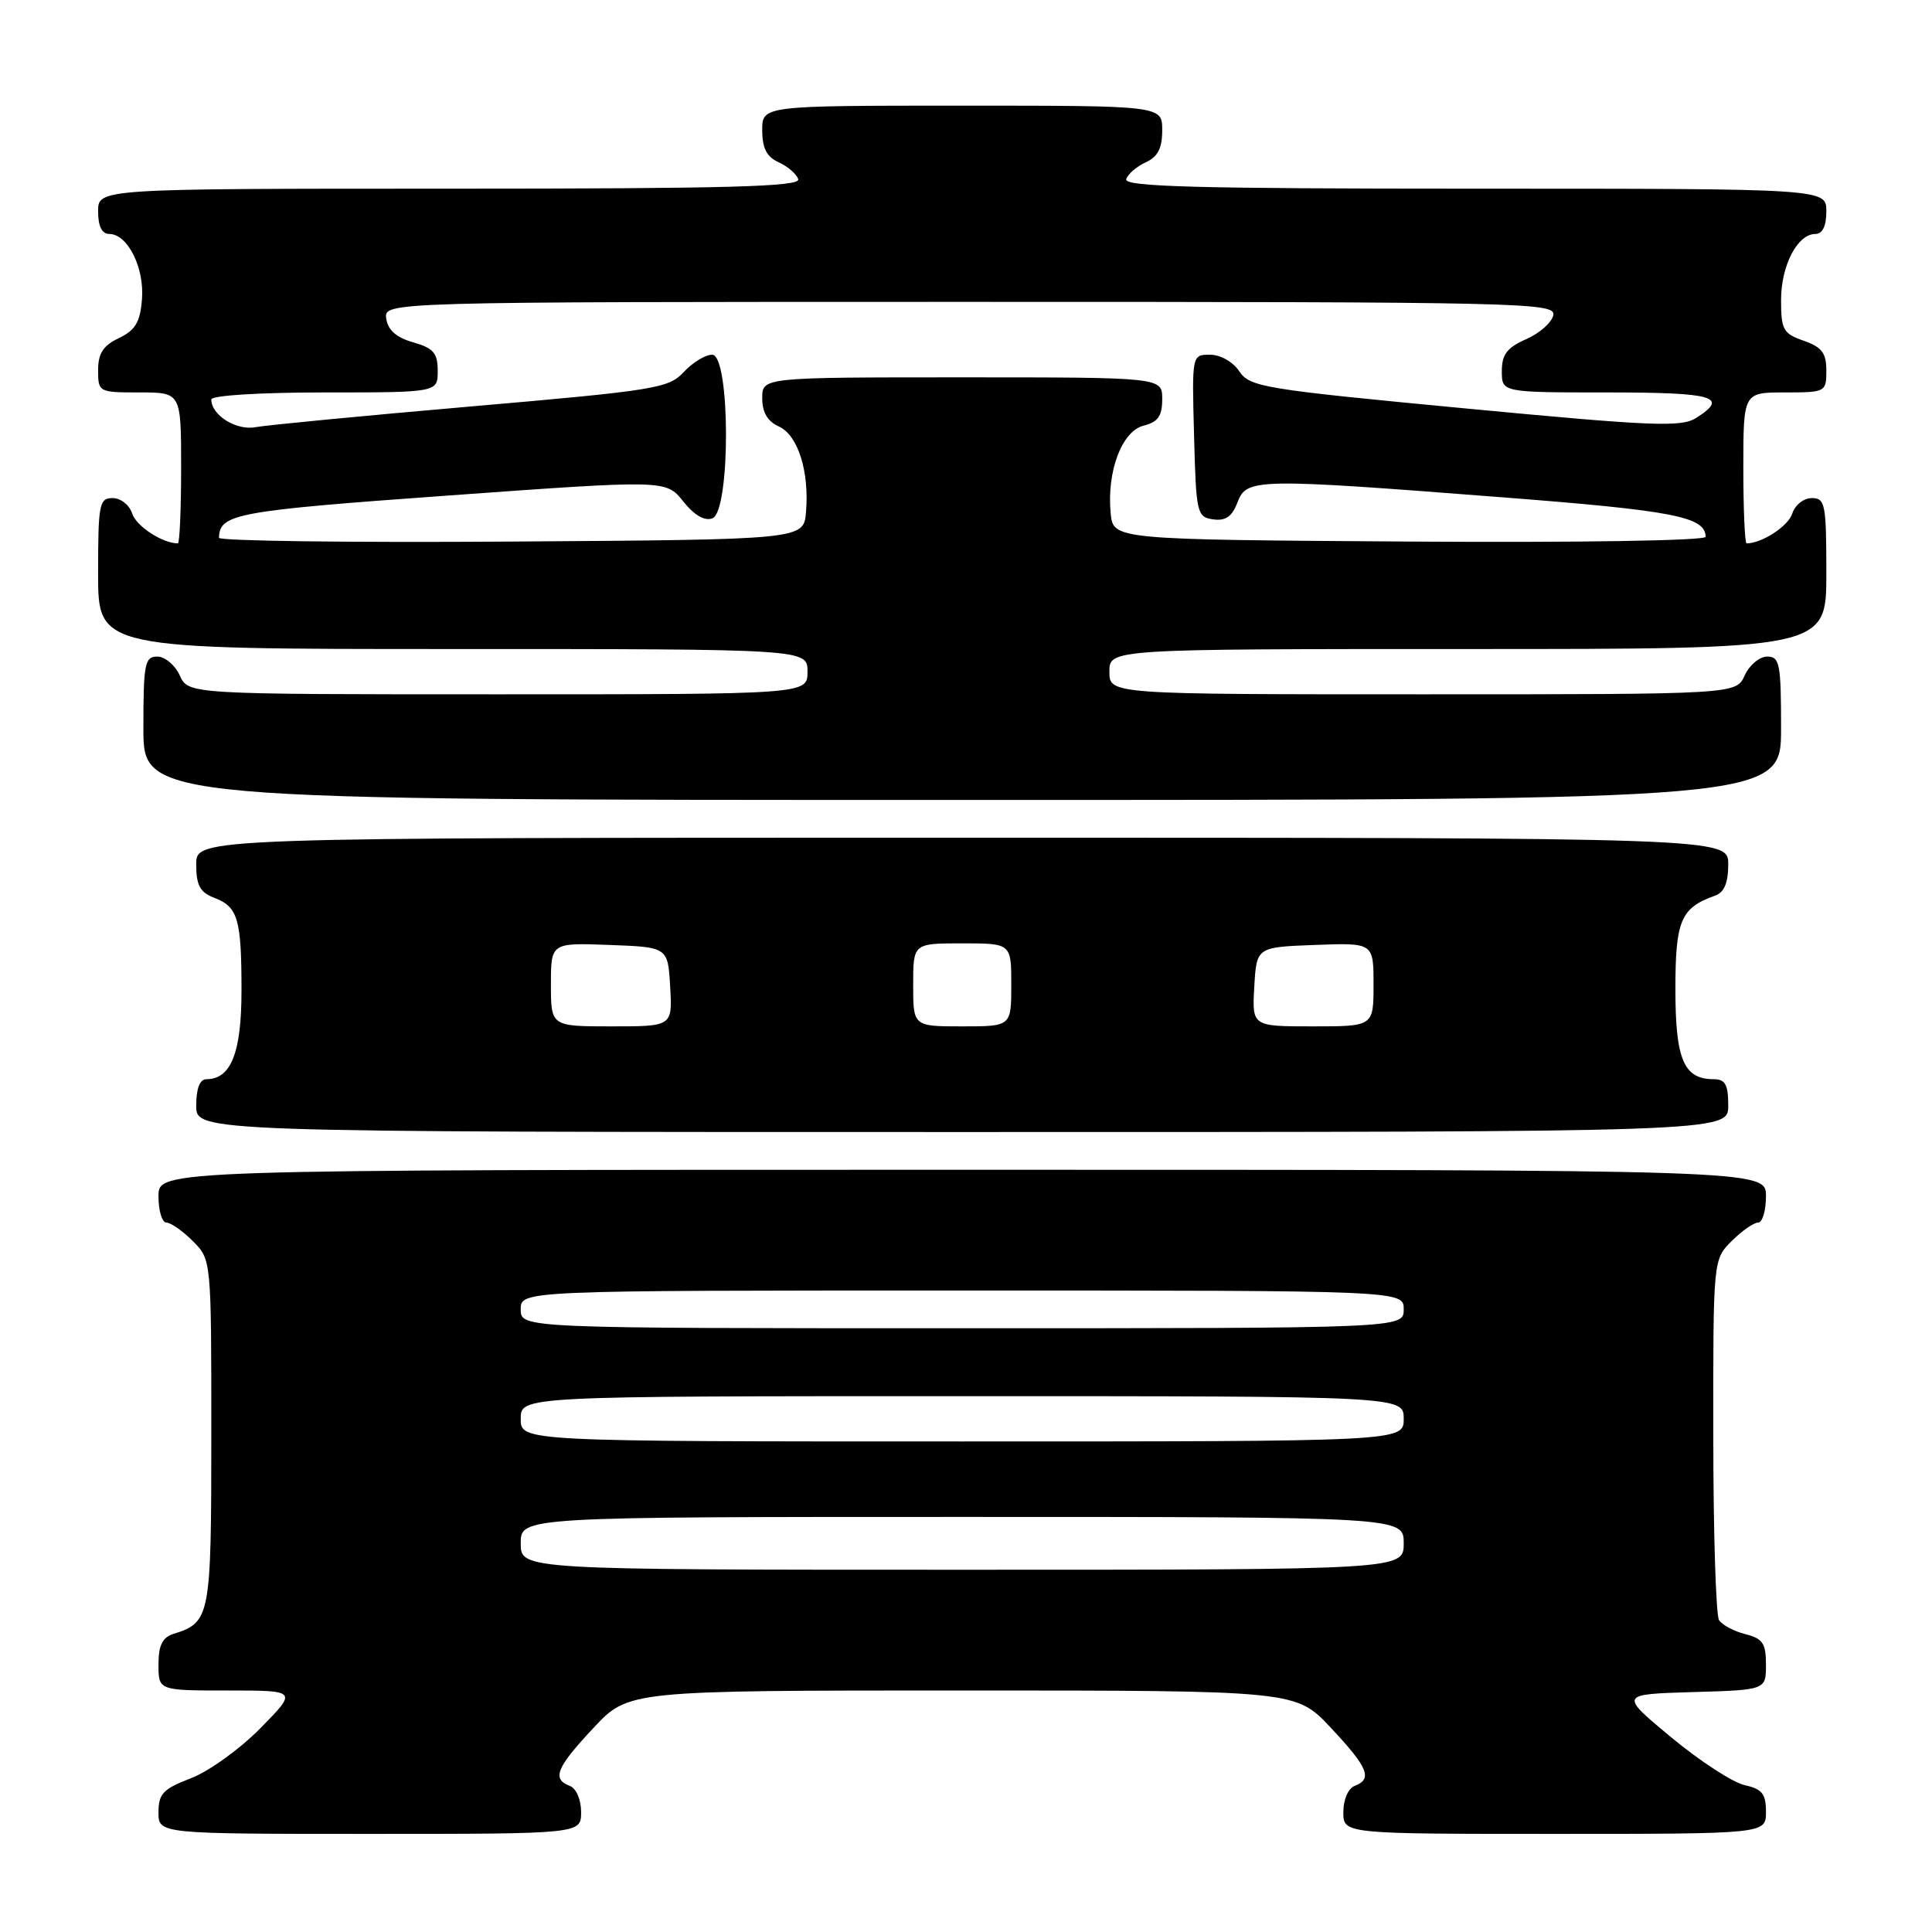 <?xml version="1.0" encoding="UTF-8" standalone="no"?>
<!DOCTYPE svg PUBLIC "-//W3C//DTD SVG 1.1//EN" "http://www.w3.org/Graphics/SVG/1.1/DTD/svg11.dtd" >
<svg xmlns="http://www.w3.org/2000/svg" xmlns:xlink="http://www.w3.org/1999/xlink" version="1.1" viewBox="0 0 256 256">
 <g >
 <path fill="currentColor"
d=" M 77.00 240.11 C 77.00 238.46 76.36 236.97 75.50 236.64 C 73.10 235.72 73.70 234.23 78.64 228.96 C 83.27 224.00 83.27 224.00 127.50 224.00 C 171.73 224.00 171.73 224.00 176.36 228.96 C 181.30 234.23 181.90 235.72 179.50 236.64 C 178.64 236.97 178.00 238.46 178.00 240.11 C 178.00 243.00 178.00 243.00 206.00 243.00 C 234.00 243.00 234.00 243.00 234.00 240.08 C 234.00 237.69 233.49 237.05 231.17 236.54 C 229.61 236.19 225.23 233.35 221.45 230.21 C 214.57 224.50 214.57 224.50 224.29 224.21 C 234.00 223.93 234.00 223.93 234.00 220.57 C 234.00 217.75 233.57 217.11 231.26 216.53 C 229.75 216.15 228.18 215.31 227.78 214.67 C 227.37 214.03 227.02 203.02 227.02 190.20 C 227.00 166.91 227.00 166.91 229.45 164.45 C 230.80 163.10 232.38 162.00 232.95 162.00 C 233.53 162.00 234.00 160.43 234.00 158.50 C 234.00 155.00 234.00 155.00 127.50 155.00 C 21.00 155.00 21.00 155.00 21.00 158.50 C 21.00 160.43 21.47 162.00 22.05 162.00 C 22.62 162.00 24.20 163.10 25.55 164.45 C 28.00 166.91 28.00 166.91 28.00 189.88 C 28.00 214.33 27.88 214.95 22.99 216.50 C 21.51 216.97 21.00 218.02 21.00 220.57 C 21.00 224.00 21.00 224.00 30.21 224.00 C 39.42 224.00 39.42 224.00 34.50 229.00 C 31.80 231.75 27.65 234.73 25.29 235.63 C 21.62 237.04 21.00 237.68 21.00 240.14 C 21.00 243.00 21.00 243.00 49.00 243.00 C 77.00 243.00 77.00 243.00 77.00 240.11 Z  M 229.00 146.50 C 229.00 143.71 228.61 143.00 227.07 143.00 C 223.11 143.00 222.00 140.40 222.00 131.08 C 222.00 121.96 222.70 120.30 227.25 118.68 C 228.47 118.25 229.00 116.99 229.00 114.53 C 229.00 111.00 229.00 111.00 127.50 111.00 C 26.00 111.00 26.00 111.00 26.00 114.52 C 26.00 117.31 26.50 118.24 28.36 118.95 C 31.53 120.15 32.00 121.75 32.00 131.25 C 32.00 139.50 30.61 143.00 27.35 143.00 C 26.47 143.00 26.00 144.23 26.00 146.50 C 26.00 150.00 26.00 150.00 127.50 150.00 C 229.00 150.00 229.00 150.00 229.00 146.50 Z  M 236.00 96.50 C 236.00 87.94 235.82 87.00 234.16 87.00 C 233.15 87.00 231.81 88.12 231.18 89.50 C 230.04 92.00 230.04 92.00 188.52 92.00 C 147.00 92.00 147.00 92.00 147.00 89.00 C 147.00 86.00 147.00 86.00 194.50 86.00 C 242.00 86.00 242.00 86.00 242.00 76.00 C 242.00 66.78 241.85 66.00 240.07 66.00 C 239.00 66.00 237.84 66.92 237.48 68.06 C 236.95 69.72 233.46 72.00 231.43 72.00 C 231.20 72.00 231.00 67.50 231.00 62.00 C 231.00 52.00 231.00 52.00 236.50 52.00 C 241.90 52.00 242.00 51.95 242.00 49.10 C 242.00 46.77 241.40 45.99 239.00 45.15 C 236.29 44.21 236.00 43.69 236.00 39.77 C 236.00 35.17 238.17 31.00 240.56 31.00 C 241.49 31.00 242.00 29.95 242.00 28.00 C 242.00 25.00 242.00 25.00 195.42 25.00 C 158.60 25.00 148.92 24.74 149.23 23.75 C 149.45 23.06 150.61 22.06 151.81 21.51 C 153.41 20.79 154.00 19.65 154.00 17.26 C 154.00 14.00 154.00 14.00 127.50 14.00 C 101.00 14.00 101.00 14.00 101.00 17.26 C 101.00 19.65 101.59 20.79 103.19 21.51 C 104.39 22.06 105.55 23.06 105.77 23.75 C 106.08 24.74 96.40 25.00 59.58 25.00 C 13.00 25.00 13.00 25.00 13.00 28.00 C 13.00 29.98 13.50 31.00 14.48 31.00 C 16.91 31.00 19.16 35.49 18.81 39.67 C 18.57 42.69 17.93 43.76 15.75 44.80 C 13.67 45.79 13.00 46.83 13.00 49.05 C 13.00 51.96 13.08 52.00 18.50 52.00 C 24.00 52.00 24.00 52.00 24.00 62.00 C 24.00 67.50 23.80 72.00 23.57 72.00 C 21.54 72.00 18.05 69.72 17.52 68.06 C 17.16 66.92 16.00 66.00 14.93 66.00 C 13.15 66.00 13.00 66.78 13.00 76.00 C 13.00 86.00 13.00 86.00 60.00 86.00 C 107.00 86.00 107.00 86.00 107.00 89.00 C 107.00 92.00 107.00 92.00 65.98 92.00 C 24.96 92.00 24.96 92.00 23.82 89.50 C 23.19 88.12 21.85 87.00 20.84 87.00 C 19.18 87.00 19.00 87.94 19.00 96.50 C 19.00 106.00 19.00 106.00 127.50 106.00 C 236.00 106.00 236.00 106.00 236.00 96.50 Z  M 69.00 204.50 C 69.00 201.00 69.00 201.00 127.50 201.00 C 186.00 201.00 186.00 201.00 186.00 204.50 C 186.00 208.00 186.00 208.00 127.50 208.00 C 69.00 208.00 69.00 208.00 69.00 204.50 Z  M 69.00 188.00 C 69.00 185.00 69.00 185.00 127.50 185.00 C 186.00 185.00 186.00 185.00 186.00 188.00 C 186.00 191.00 186.00 191.00 127.50 191.00 C 69.00 191.00 69.00 191.00 69.00 188.00 Z  M 69.00 173.50 C 69.00 171.00 69.00 171.00 127.50 171.00 C 186.00 171.00 186.00 171.00 186.00 173.50 C 186.00 176.00 186.00 176.00 127.50 176.00 C 69.00 176.00 69.00 176.00 69.00 173.50 Z  M 73.00 130.46 C 73.00 124.92 73.00 124.92 80.75 125.21 C 88.50 125.50 88.50 125.50 88.80 130.75 C 89.10 136.00 89.10 136.00 81.05 136.00 C 73.00 136.00 73.00 136.00 73.00 130.46 Z  M 121.00 130.50 C 121.00 125.00 121.00 125.00 127.50 125.00 C 134.00 125.00 134.00 125.00 134.00 130.50 C 134.00 136.00 134.00 136.00 127.50 136.00 C 121.00 136.00 121.00 136.00 121.00 130.50 Z  M 166.20 130.75 C 166.50 125.50 166.50 125.50 174.25 125.21 C 182.00 124.92 182.00 124.92 182.00 130.46 C 182.00 136.00 182.00 136.00 173.95 136.00 C 165.90 136.00 165.90 136.00 166.20 130.75 Z  M 29.02 71.26 C 29.08 68.08 31.22 67.69 59.52 65.65 C 88.26 63.58 88.26 63.58 90.53 66.44 C 92.01 68.29 93.37 69.07 94.40 68.68 C 96.82 67.75 96.79 47.00 94.36 47.00 C 93.47 47.00 91.77 48.03 90.60 49.30 C 88.60 51.45 86.83 51.74 62.48 53.85 C 48.19 55.09 35.32 56.33 33.87 56.60 C 31.32 57.09 28.00 55.02 28.00 52.93 C 28.00 52.40 34.44 52.00 43.00 52.00 C 58.00 52.00 58.00 52.00 58.00 49.14 C 58.00 46.78 57.44 46.13 54.75 45.36 C 52.52 44.73 51.40 43.74 51.18 42.22 C 50.86 40.00 50.86 40.00 128.50 40.00 C 201.91 40.00 206.13 40.10 205.82 41.75 C 205.64 42.71 204.04 44.14 202.25 44.93 C 199.69 46.06 199.00 46.96 199.00 49.18 C 199.00 52.00 199.00 52.00 213.00 52.00 C 227.15 52.00 229.16 52.58 224.75 55.38 C 222.78 56.63 219.00 56.48 194.09 54.11 C 167.43 51.58 165.60 51.28 164.22 49.21 C 163.38 47.95 161.72 47.00 160.34 47.00 C 157.93 47.00 157.93 47.00 158.22 57.75 C 158.49 68.04 158.60 68.51 160.75 68.82 C 162.40 69.05 163.26 68.45 163.97 66.57 C 165.19 63.37 166.29 63.35 199.24 65.91 C 221.74 67.65 226.00 68.48 226.00 71.13 C 226.00 71.64 209.18 71.91 186.75 71.76 C 147.50 71.50 147.50 71.50 147.17 68.00 C 146.64 62.47 148.65 57.12 151.54 56.40 C 153.44 55.92 154.00 55.13 154.00 52.89 C 154.00 50.00 154.00 50.00 127.50 50.00 C 101.00 50.00 101.00 50.00 101.00 52.76 C 101.00 54.64 101.70 55.84 103.20 56.51 C 105.73 57.65 107.25 62.45 106.80 67.85 C 106.50 71.50 106.50 71.50 67.75 71.76 C 46.44 71.91 29.01 71.68 29.02 71.26 Z "/>
</g>
</svg>